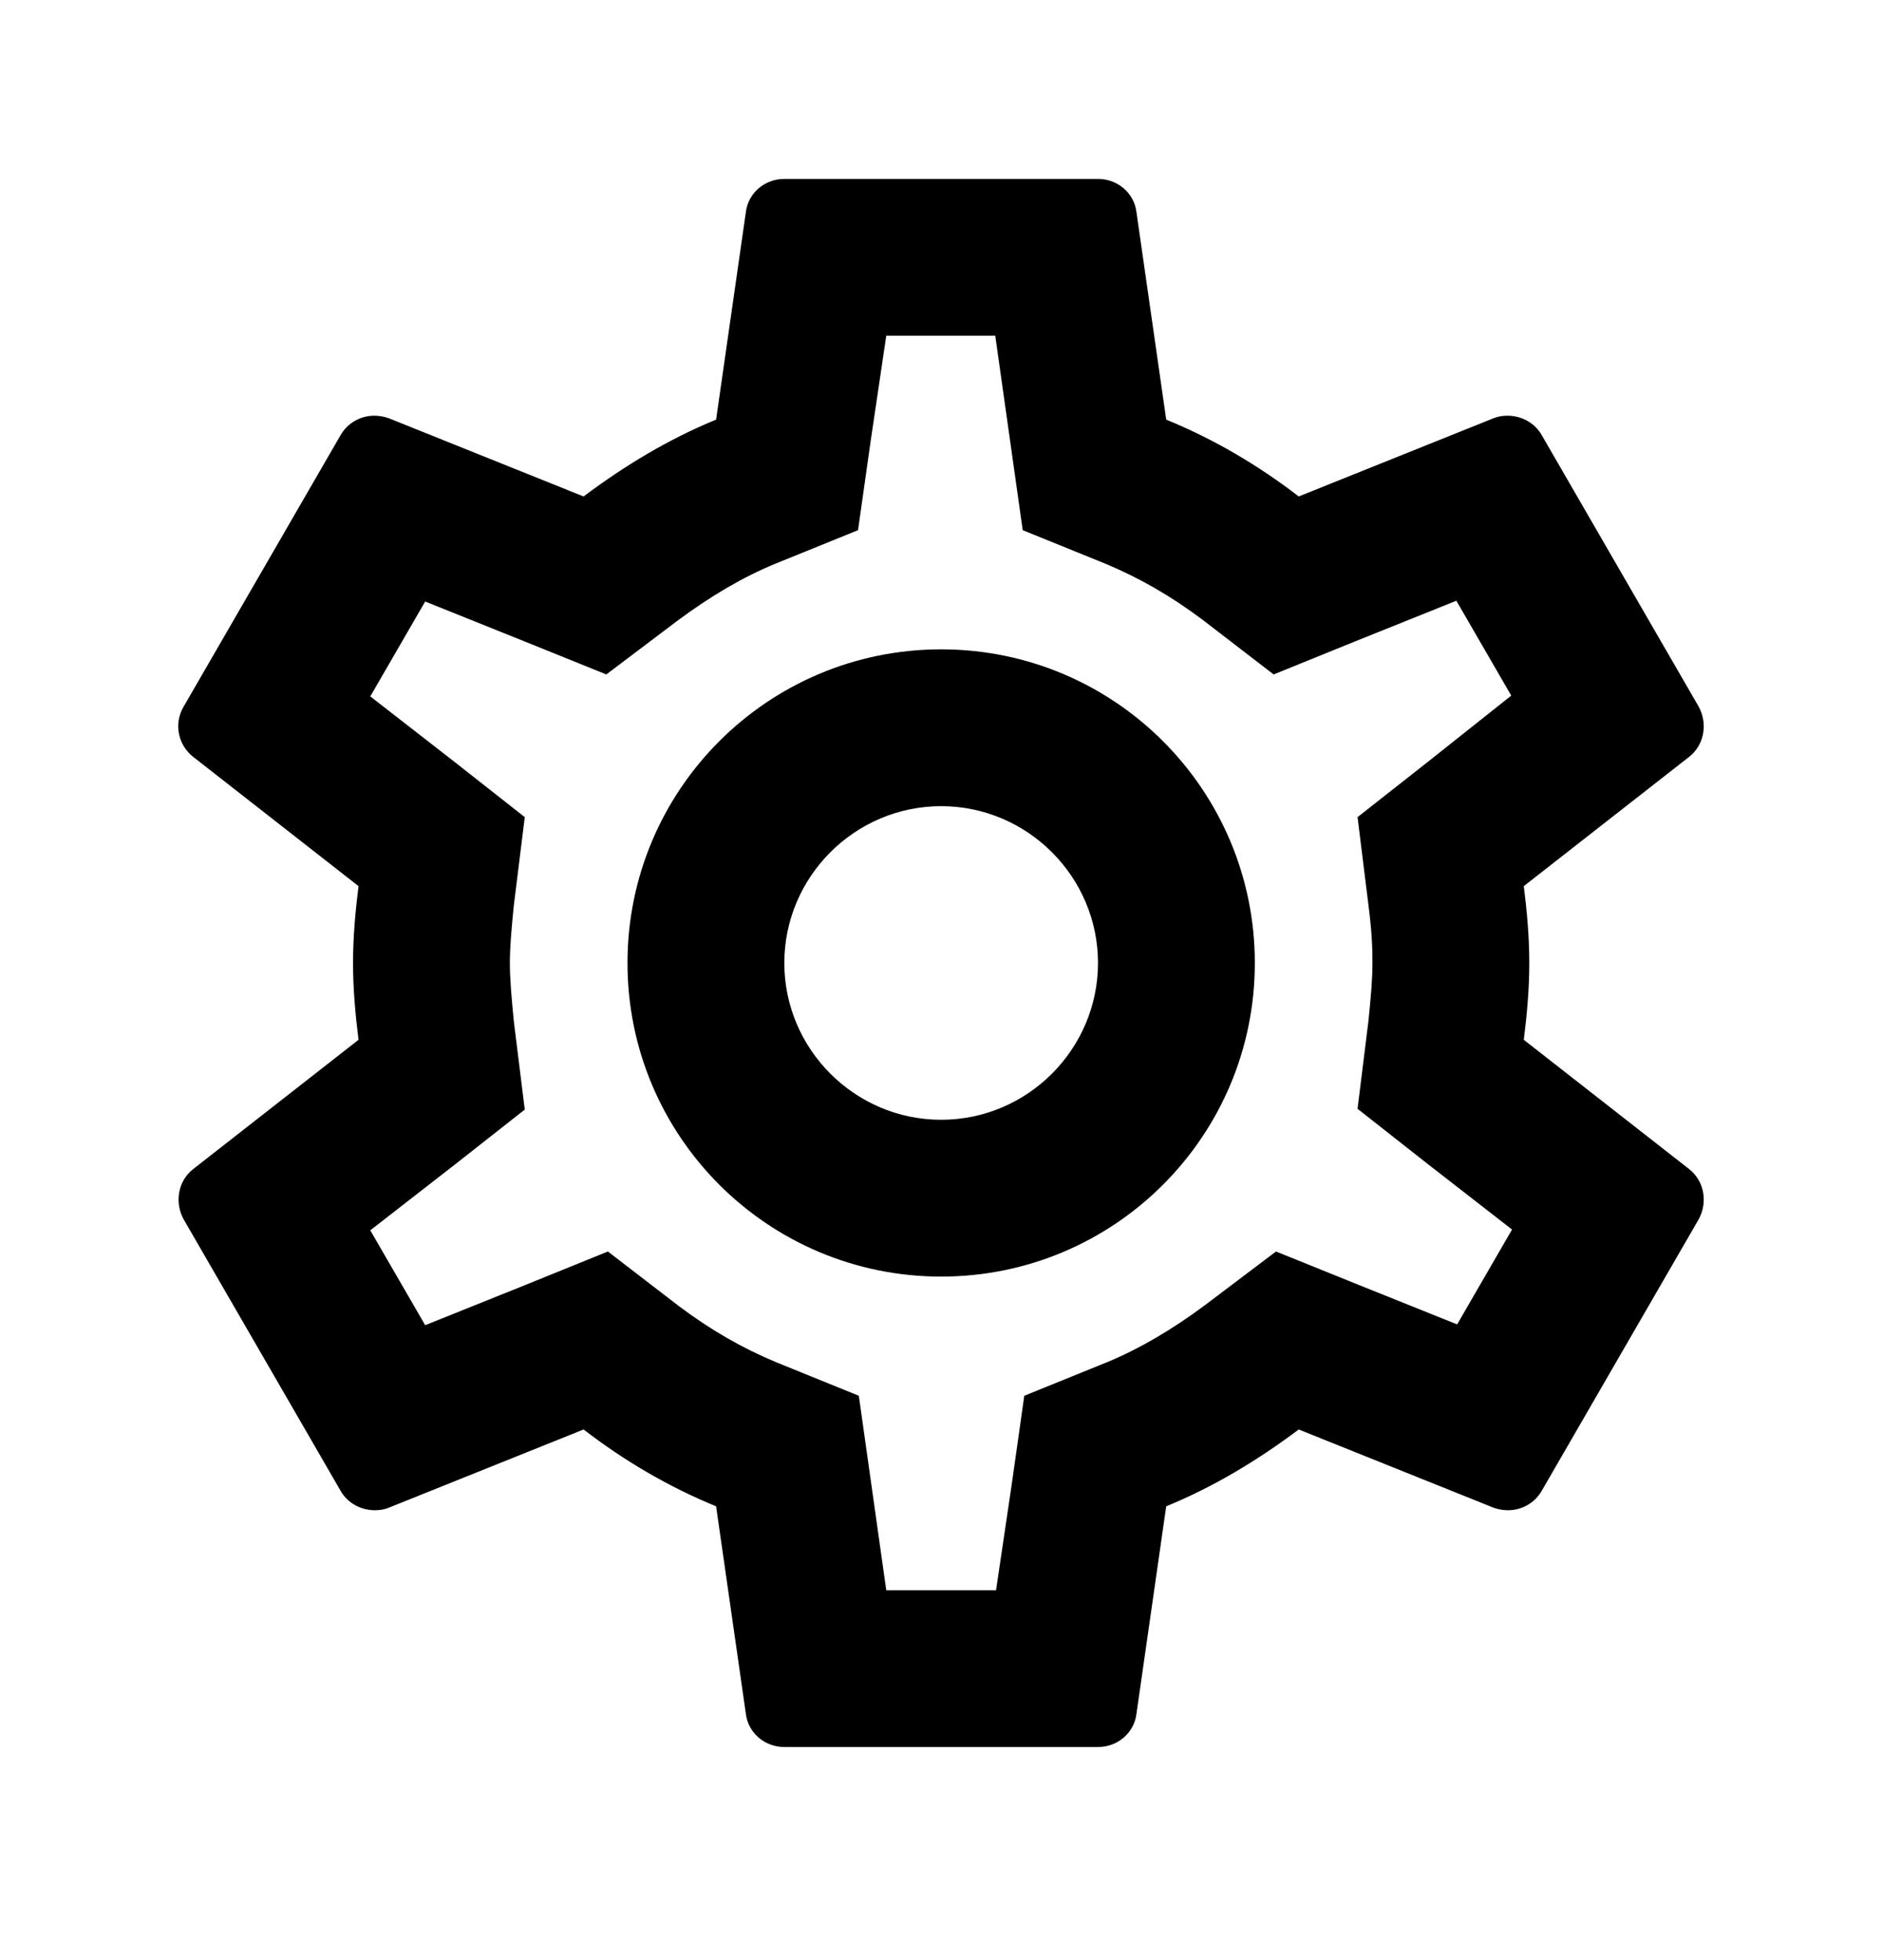 <svg width="24" height="25" viewBox="0 0 24 25" fill="none" xmlns="http://www.w3.org/2000/svg">
<path d="M19.432 13.262C19.472 12.942 19.502 12.622 19.502 12.282C19.502 11.942 19.472 11.622 19.432 11.302L21.542 9.652C21.732 9.502 21.782 9.232 21.662 9.012L19.662 5.552C19.572 5.392 19.402 5.302 19.222 5.302C19.162 5.302 19.102 5.312 19.052 5.332L16.562 6.332C16.042 5.932 15.482 5.602 14.872 5.352L14.492 2.702C14.462 2.462 14.252 2.282 14.002 2.282H10.002C9.752 2.282 9.542 2.462 9.512 2.702L9.132 5.352C8.522 5.602 7.962 5.942 7.442 6.332L4.952 5.332C4.892 5.312 4.832 5.302 4.772 5.302C4.602 5.302 4.432 5.392 4.342 5.552L2.342 9.012C2.212 9.232 2.272 9.502 2.462 9.652L4.572 11.302C4.532 11.622 4.502 11.952 4.502 12.282C4.502 12.612 4.532 12.942 4.572 13.262L2.462 14.912C2.272 15.062 2.222 15.332 2.342 15.552L4.342 19.012C4.432 19.172 4.602 19.262 4.782 19.262C4.842 19.262 4.902 19.252 4.952 19.232L7.442 18.232C7.962 18.632 8.522 18.962 9.132 19.212L9.512 21.862C9.542 22.102 9.752 22.282 10.002 22.282H14.002C14.252 22.282 14.462 22.102 14.492 21.862L14.872 19.212C15.482 18.962 16.042 18.622 16.562 18.232L19.052 19.232C19.112 19.252 19.172 19.262 19.232 19.262C19.402 19.262 19.572 19.172 19.662 19.012L21.662 15.552C21.782 15.332 21.732 15.062 21.542 14.912L19.432 13.262ZM17.452 11.552C17.492 11.862 17.502 12.072 17.502 12.282C17.502 12.492 17.482 12.712 17.452 13.012L17.312 14.142L18.202 14.842L19.282 15.682L18.582 16.892L17.312 16.382L16.272 15.962L15.372 16.642C14.942 16.962 14.532 17.202 14.122 17.372L13.062 17.802L12.902 18.932L12.702 20.282H11.302L10.952 17.802L9.892 17.372C9.462 17.192 9.062 16.962 8.662 16.662L7.752 15.962L6.692 16.392L5.422 16.902L4.722 15.692L5.802 14.852L6.692 14.152L6.552 13.022C6.522 12.712 6.502 12.482 6.502 12.282C6.502 12.082 6.522 11.852 6.552 11.552L6.692 10.422L5.802 9.722L4.722 8.882L5.422 7.672L6.692 8.182L7.732 8.602L8.632 7.922C9.062 7.602 9.472 7.362 9.882 7.192L10.942 6.762L11.102 5.632L11.302 4.282H12.692L13.042 6.762L14.102 7.192C14.532 7.372 14.932 7.602 15.332 7.902L16.242 8.602L17.302 8.172L18.572 7.662L19.272 8.872L18.202 9.722L17.312 10.422L17.452 11.552ZM12.002 8.282C9.792 8.282 8.002 10.072 8.002 12.282C8.002 14.492 9.792 16.282 12.002 16.282C14.212 16.282 16.002 14.492 16.002 12.282C16.002 10.072 14.212 8.282 12.002 8.282ZM12.002 14.282C10.902 14.282 10.002 13.382 10.002 12.282C10.002 11.182 10.902 10.282 12.002 10.282C13.102 10.282 14.002 11.182 14.002 12.282C14.002 13.382 13.102 14.282 12.002 14.282Z" fill="black"/>
</svg>
